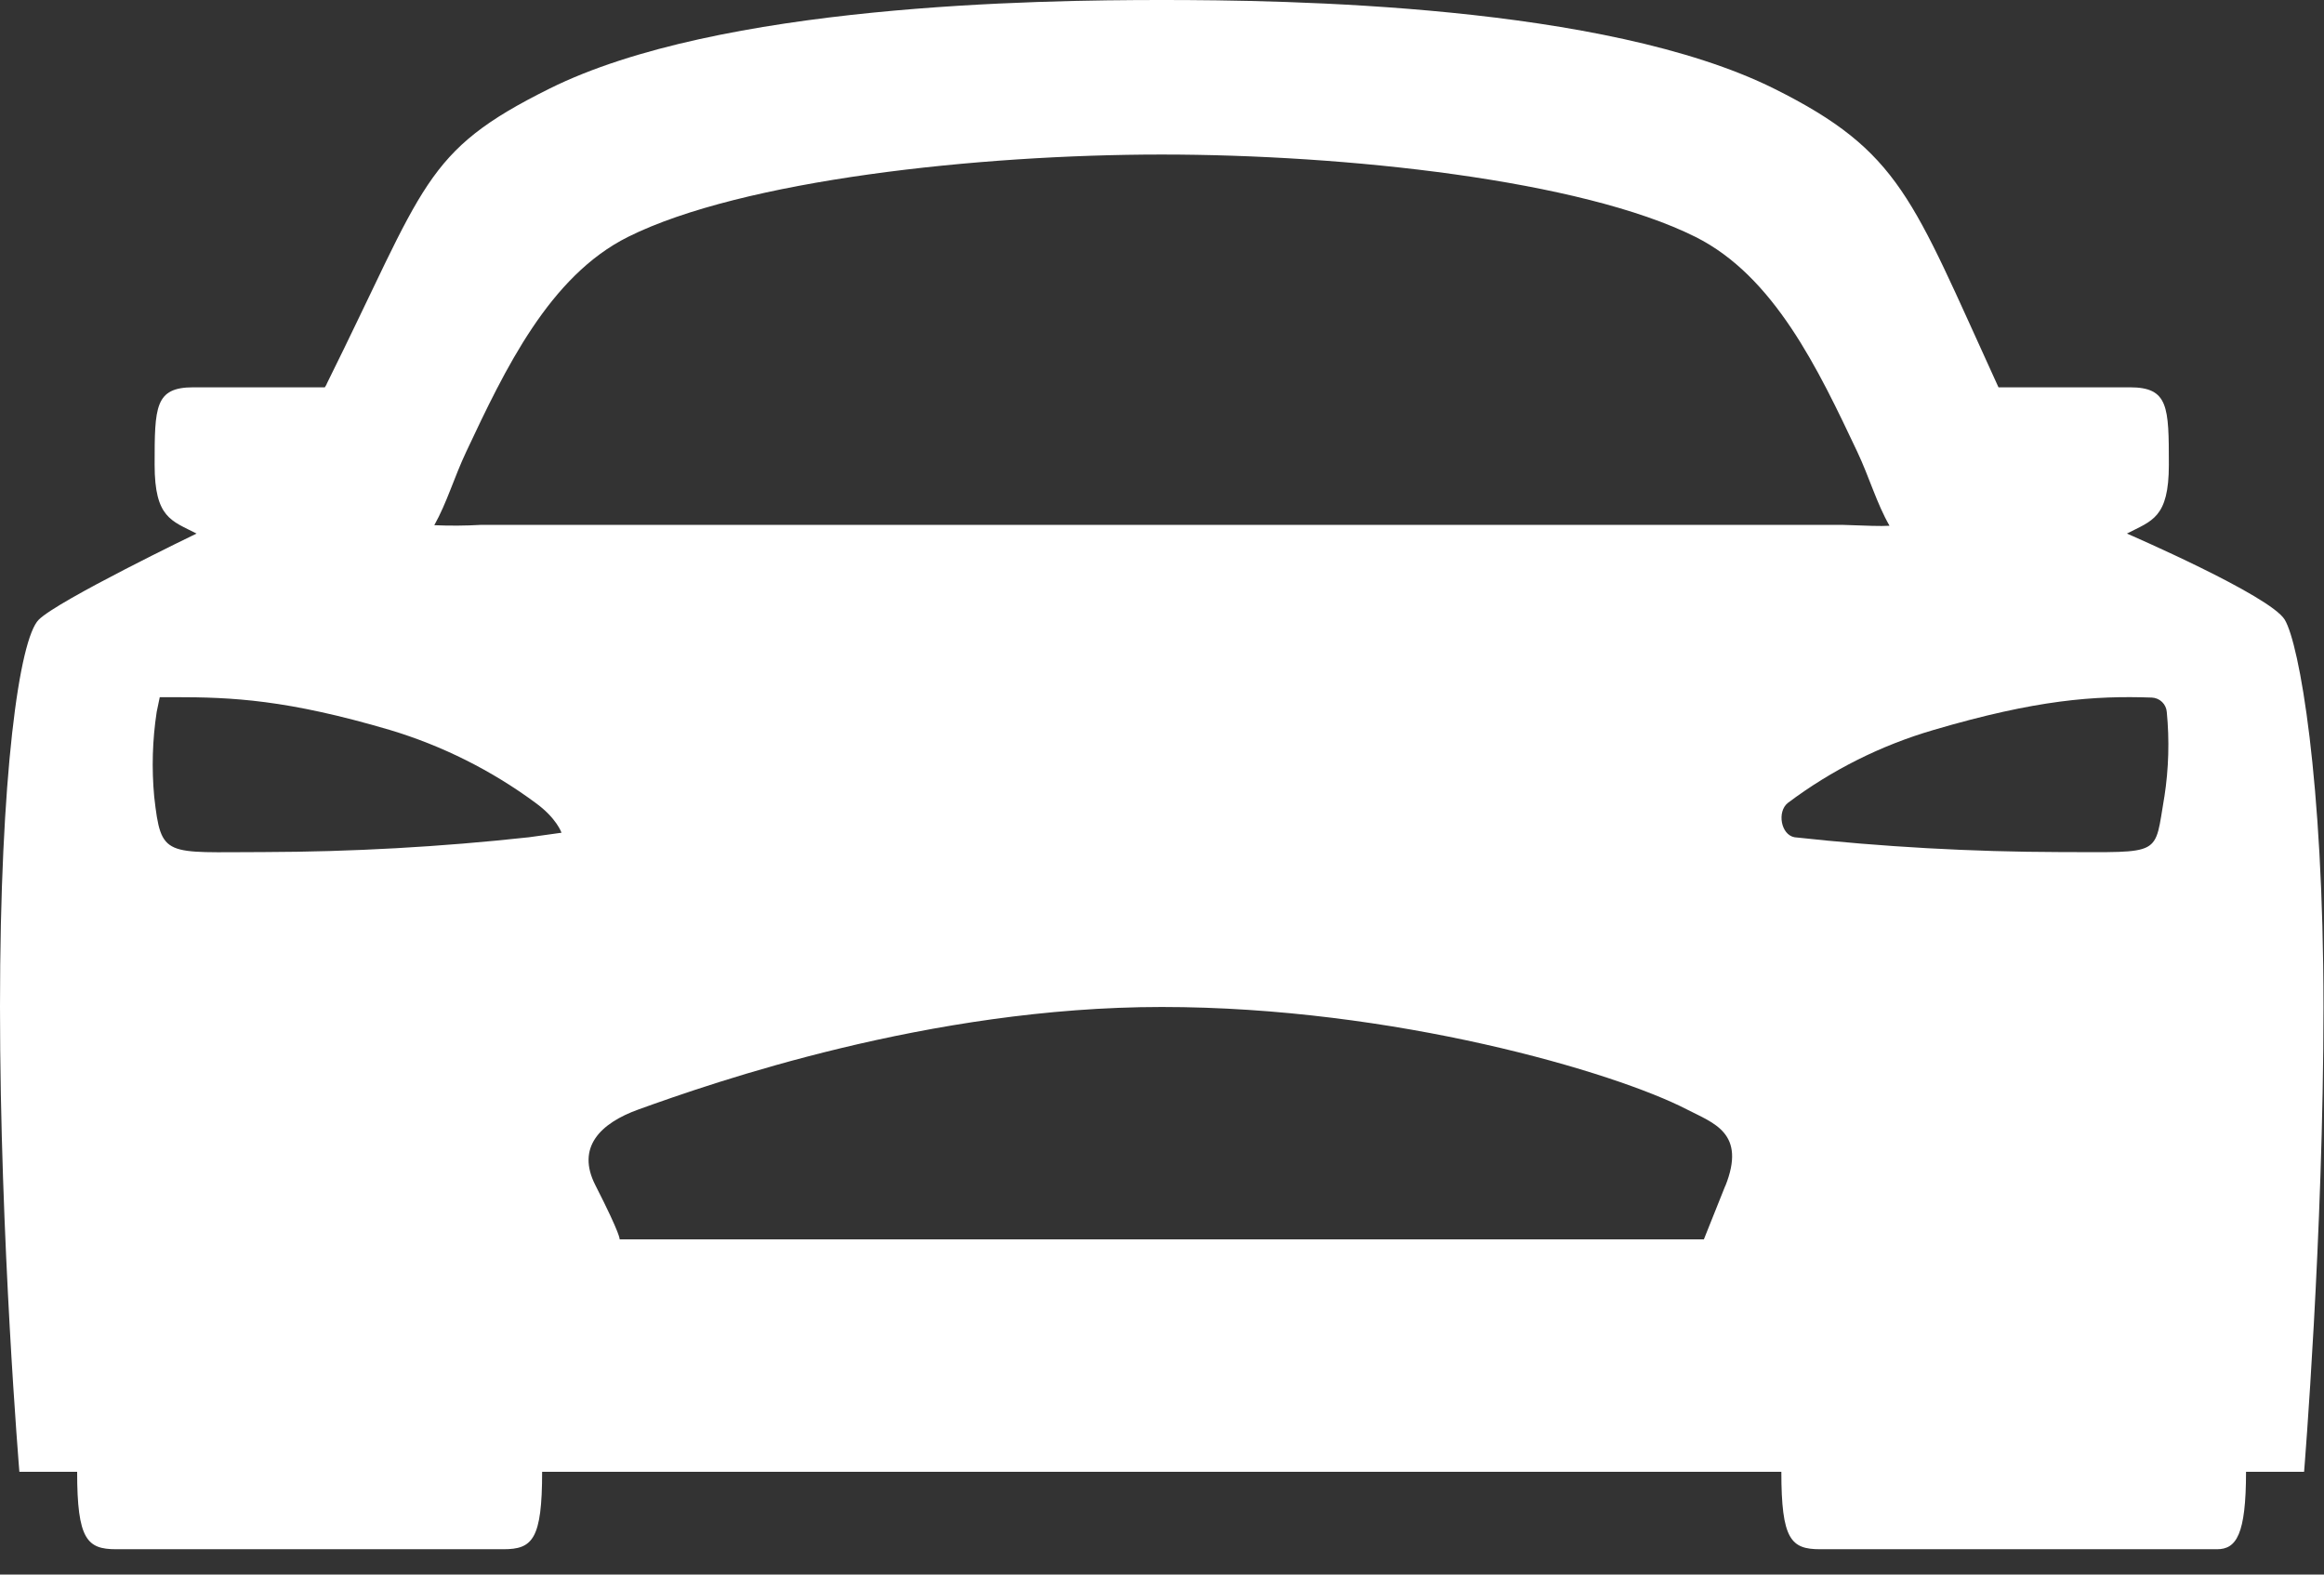 <svg width="62" height="42" viewBox="0 0 62 42" fill="none" xmlns="http://www.w3.org/2000/svg">
<rect x="0" y="0" width="62" height="42" fill="#333333" stroke="none"/>
<path d="M60.953 16.53C60.565 15.884 56.742 14.232 56.742 14.232C57.407 13.889 57.861 13.818 57.861 12.397C57.861 10.848 57.853 10.331 56.82 10.331H53.316C53.301 10.3 53.286 10.268 53.272 10.235C51.009 5.295 50.706 4.046 47.331 2.365C42.805 0.114 34.319 0 30.993 0C27.666 0 19.181 0.114 14.658 2.365C11.28 4.043 11.364 4.907 8.718 10.235C8.718 10.25 8.691 10.287 8.666 10.331H5.158C4.132 10.331 4.125 10.848 4.125 12.397C4.125 13.818 4.579 13.889 5.244 14.232C5.244 14.232 1.55 16.013 1.033 16.53C0.517 17.046 0 20.662 0 26.86C0 33.059 0.517 39.258 0.517 39.258H2.058C2.058 41.066 2.324 41.324 3.099 41.324H13.43C14.205 41.324 14.463 41.066 14.463 39.258H47.523C47.523 41.066 47.781 41.324 48.556 41.324H59.145C59.661 41.324 59.92 40.937 59.92 39.258H61.469C61.469 39.258 61.986 32.93 61.986 26.86C61.986 20.791 61.34 17.175 60.953 16.53ZM14.11 22.333C11.758 22.59 9.394 22.722 7.028 22.728C4.391 22.728 4.3 22.897 4.114 21.251C4.044 20.497 4.066 19.738 4.18 18.99L4.262 18.596H4.649C6.199 18.596 7.654 18.662 10.402 19.471C11.8 19.891 13.114 20.549 14.288 21.416C14.851 21.824 14.98 22.212 14.98 22.212L14.11 22.333ZM46.027 31.631L45.456 33.059H16.53C16.53 33.059 16.58 32.98 15.884 31.615C15.367 30.605 16.013 29.96 17.035 29.593C19.013 28.88 24.794 26.86 30.993 26.86C37.191 26.86 43.088 28.601 45.004 29.593C45.715 29.96 46.597 30.218 46.027 31.639V31.631ZM12.839 14C12.422 14.024 12.004 14.027 11.586 14.009C11.923 13.41 12.111 12.742 12.44 12.045C13.473 9.849 14.655 7.365 16.758 6.317C19.798 4.804 26.099 4.122 30.993 4.122C35.887 4.122 42.188 4.799 45.228 6.317C47.331 7.365 48.508 9.851 49.546 12.045C49.878 12.748 50.063 13.421 50.409 14.024C50.151 14.039 49.853 14.024 49.145 14H12.839ZM57.742 21.246C57.466 22.857 57.724 22.728 54.958 22.728C52.592 22.722 50.228 22.59 47.876 22.333C47.508 22.267 47.404 21.646 47.698 21.416C48.866 20.539 50.182 19.88 51.584 19.471C54.332 18.662 55.879 18.553 57.407 18.607C57.509 18.611 57.607 18.653 57.681 18.725C57.754 18.796 57.799 18.892 57.806 18.995C57.879 19.747 57.857 20.504 57.742 21.251V21.246Z" fill="white"/>
</svg>
